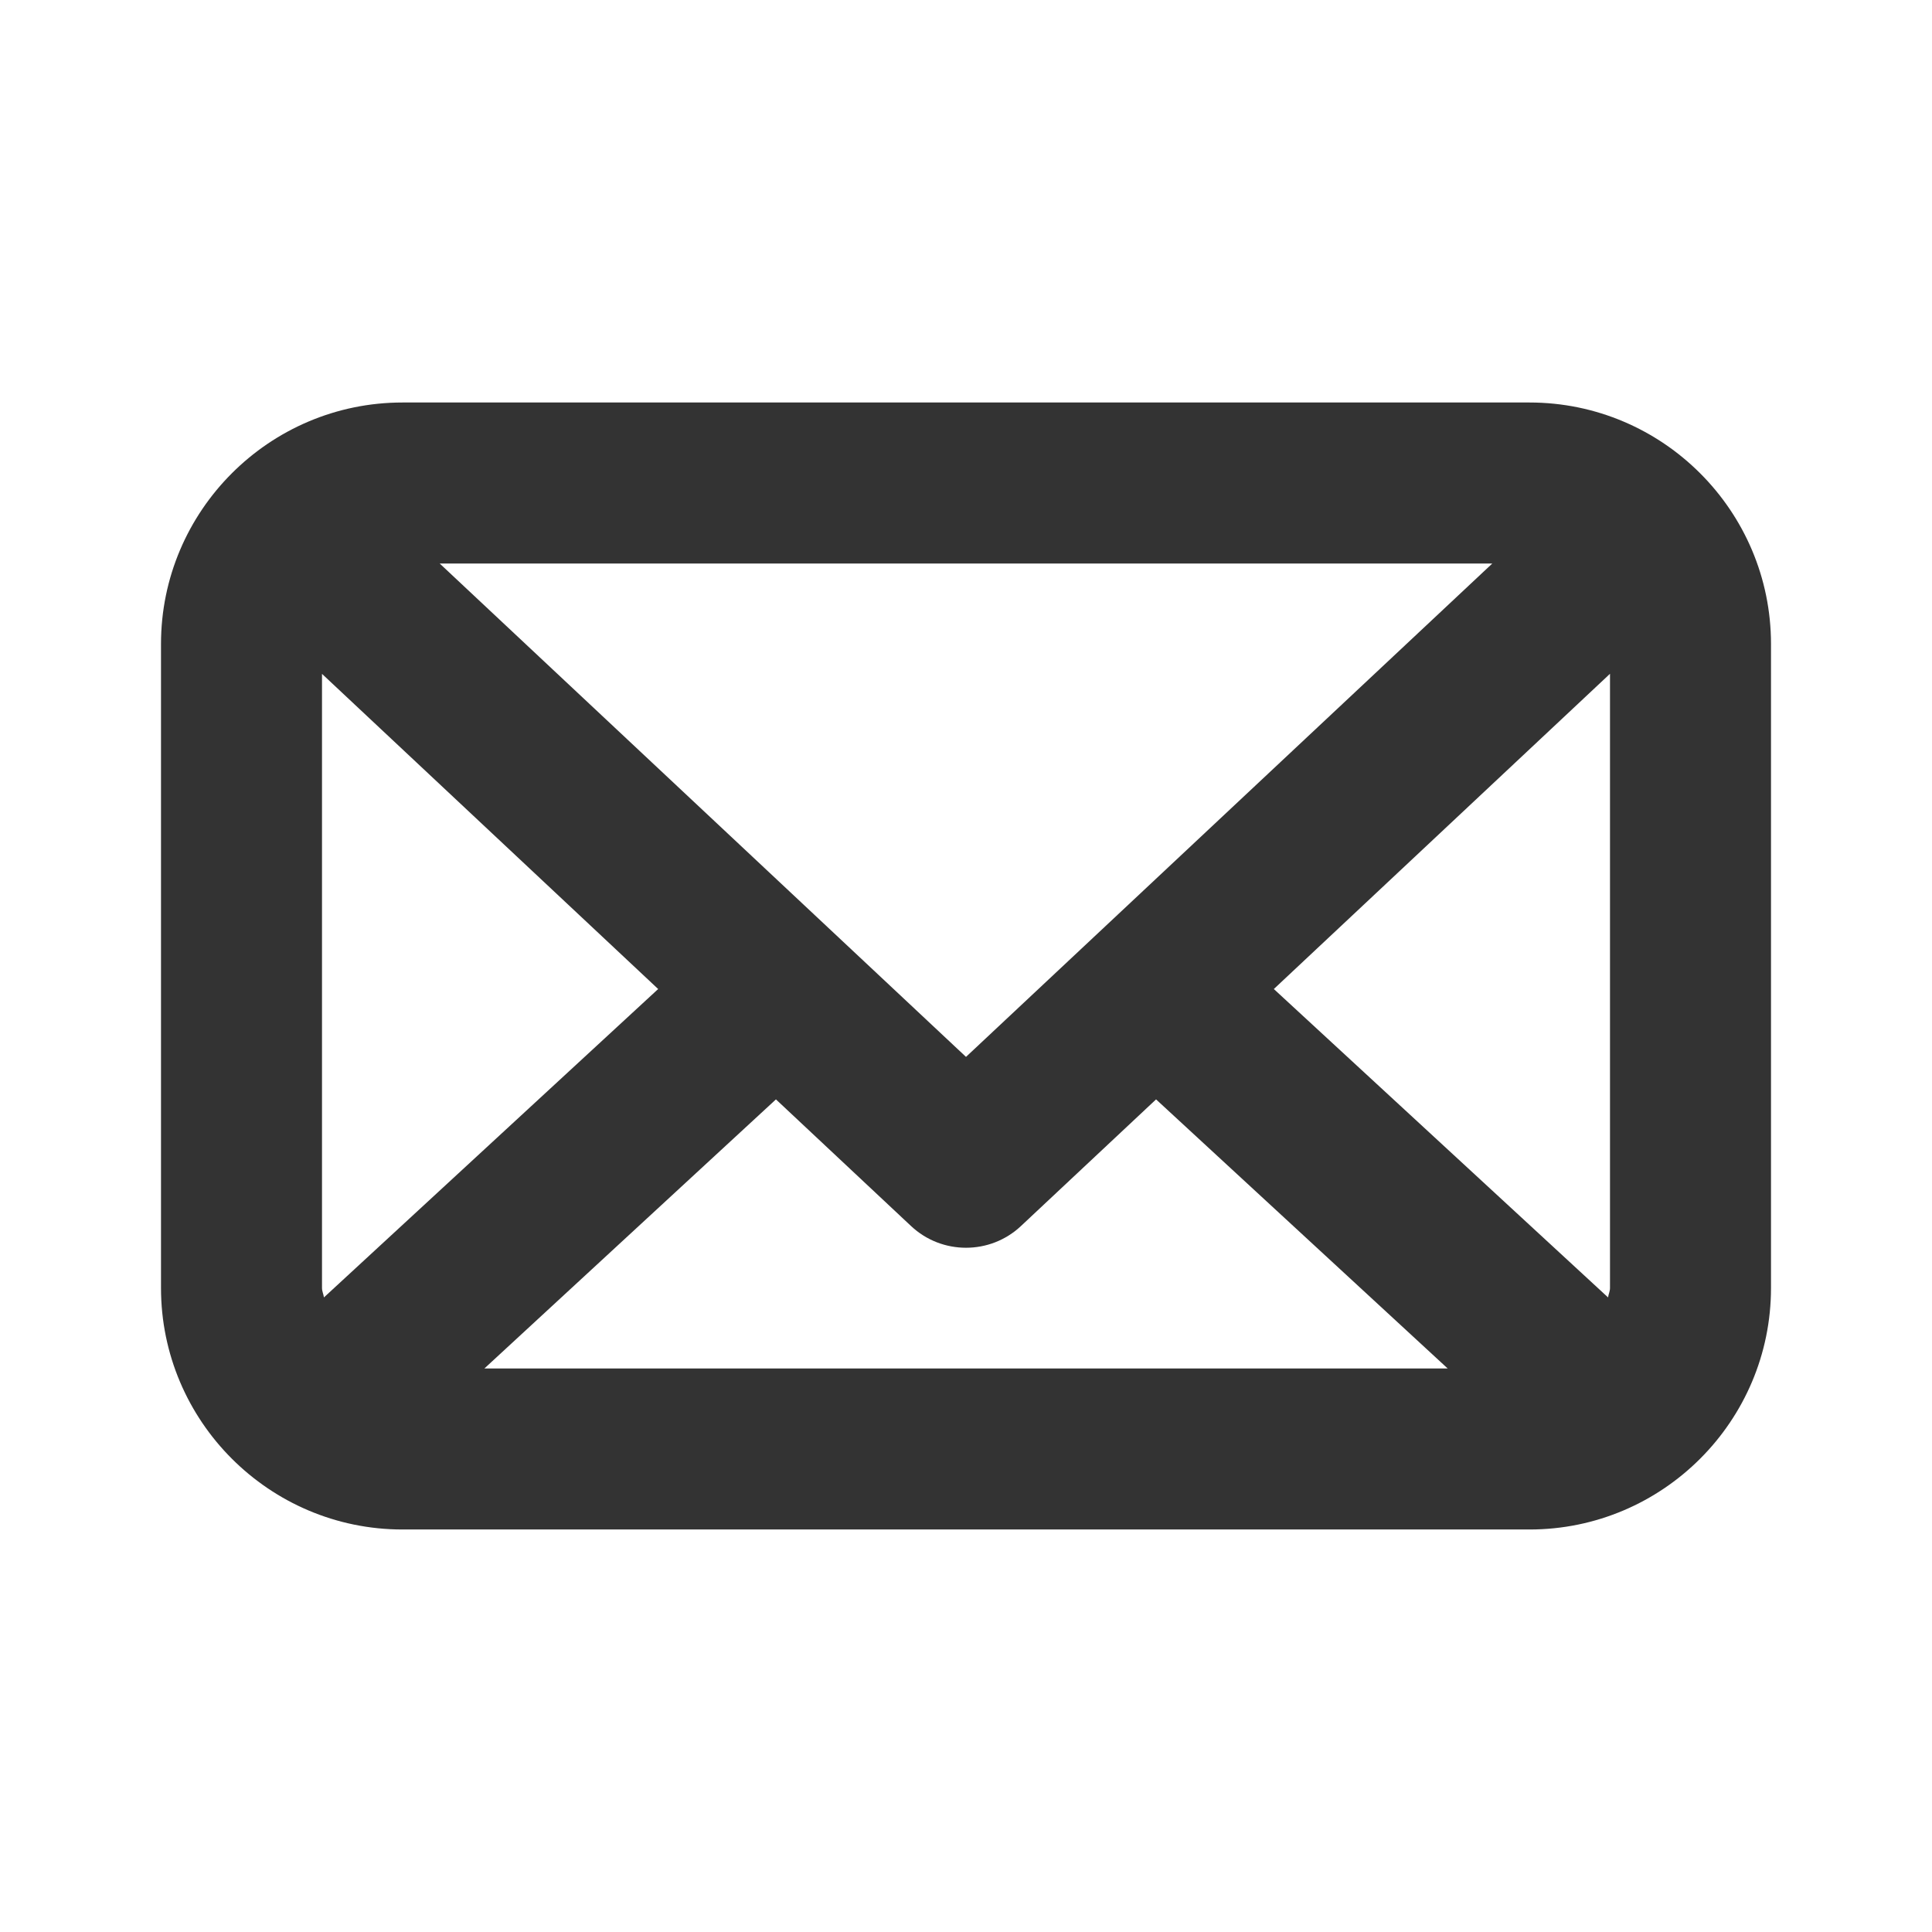 <?xml version="1.0" encoding="utf-8"?>
<!-- Generator: Adobe Illustrator 25.2.1, SVG Export Plug-In . SVG Version: 6.00 Build 0)  -->
<svg version="1.1" id="Layer_1" xmlns="http://www.w3.org/2000/svg" xmlns:xlink="http://www.w3.org/1999/xlink" x="0px" y="0px"
	 viewBox="0 0 24 24" style="enable-background:new 0 0 24 24;" xml:space="preserve">
<style type="text/css">
	.st0{fill:#333333;}
	.st1{fill:none;}
</style>
<path class="st0" d="M19,5H5C3.346,5,2,6.346,2,8v8c0,1.654,1.346,3,3,3h14c1.654,0,3-1.346,3-3V8C22,6.346,20.654,5,19,5z M4,16
	V8.371l4.176,3.915l-4.152,3.831C4.019,16.077,4,16.041,4,16z M12,13.129L5.462,7h13.076L12,13.129z M9.639,13.657l1.677,1.572
	C11.508,15.41,11.754,15.5,12,15.5s0.492-0.09,0.684-0.271l1.677-1.572L17.984,17H6.017L9.639,13.657z M15.824,12.286L20,8.37V16
	c0,0.042-0.019,0.077-0.024,0.117L15.824,12.286z"/>
<rect y="0" class="st1" width="24" height="24"/>
</svg>
